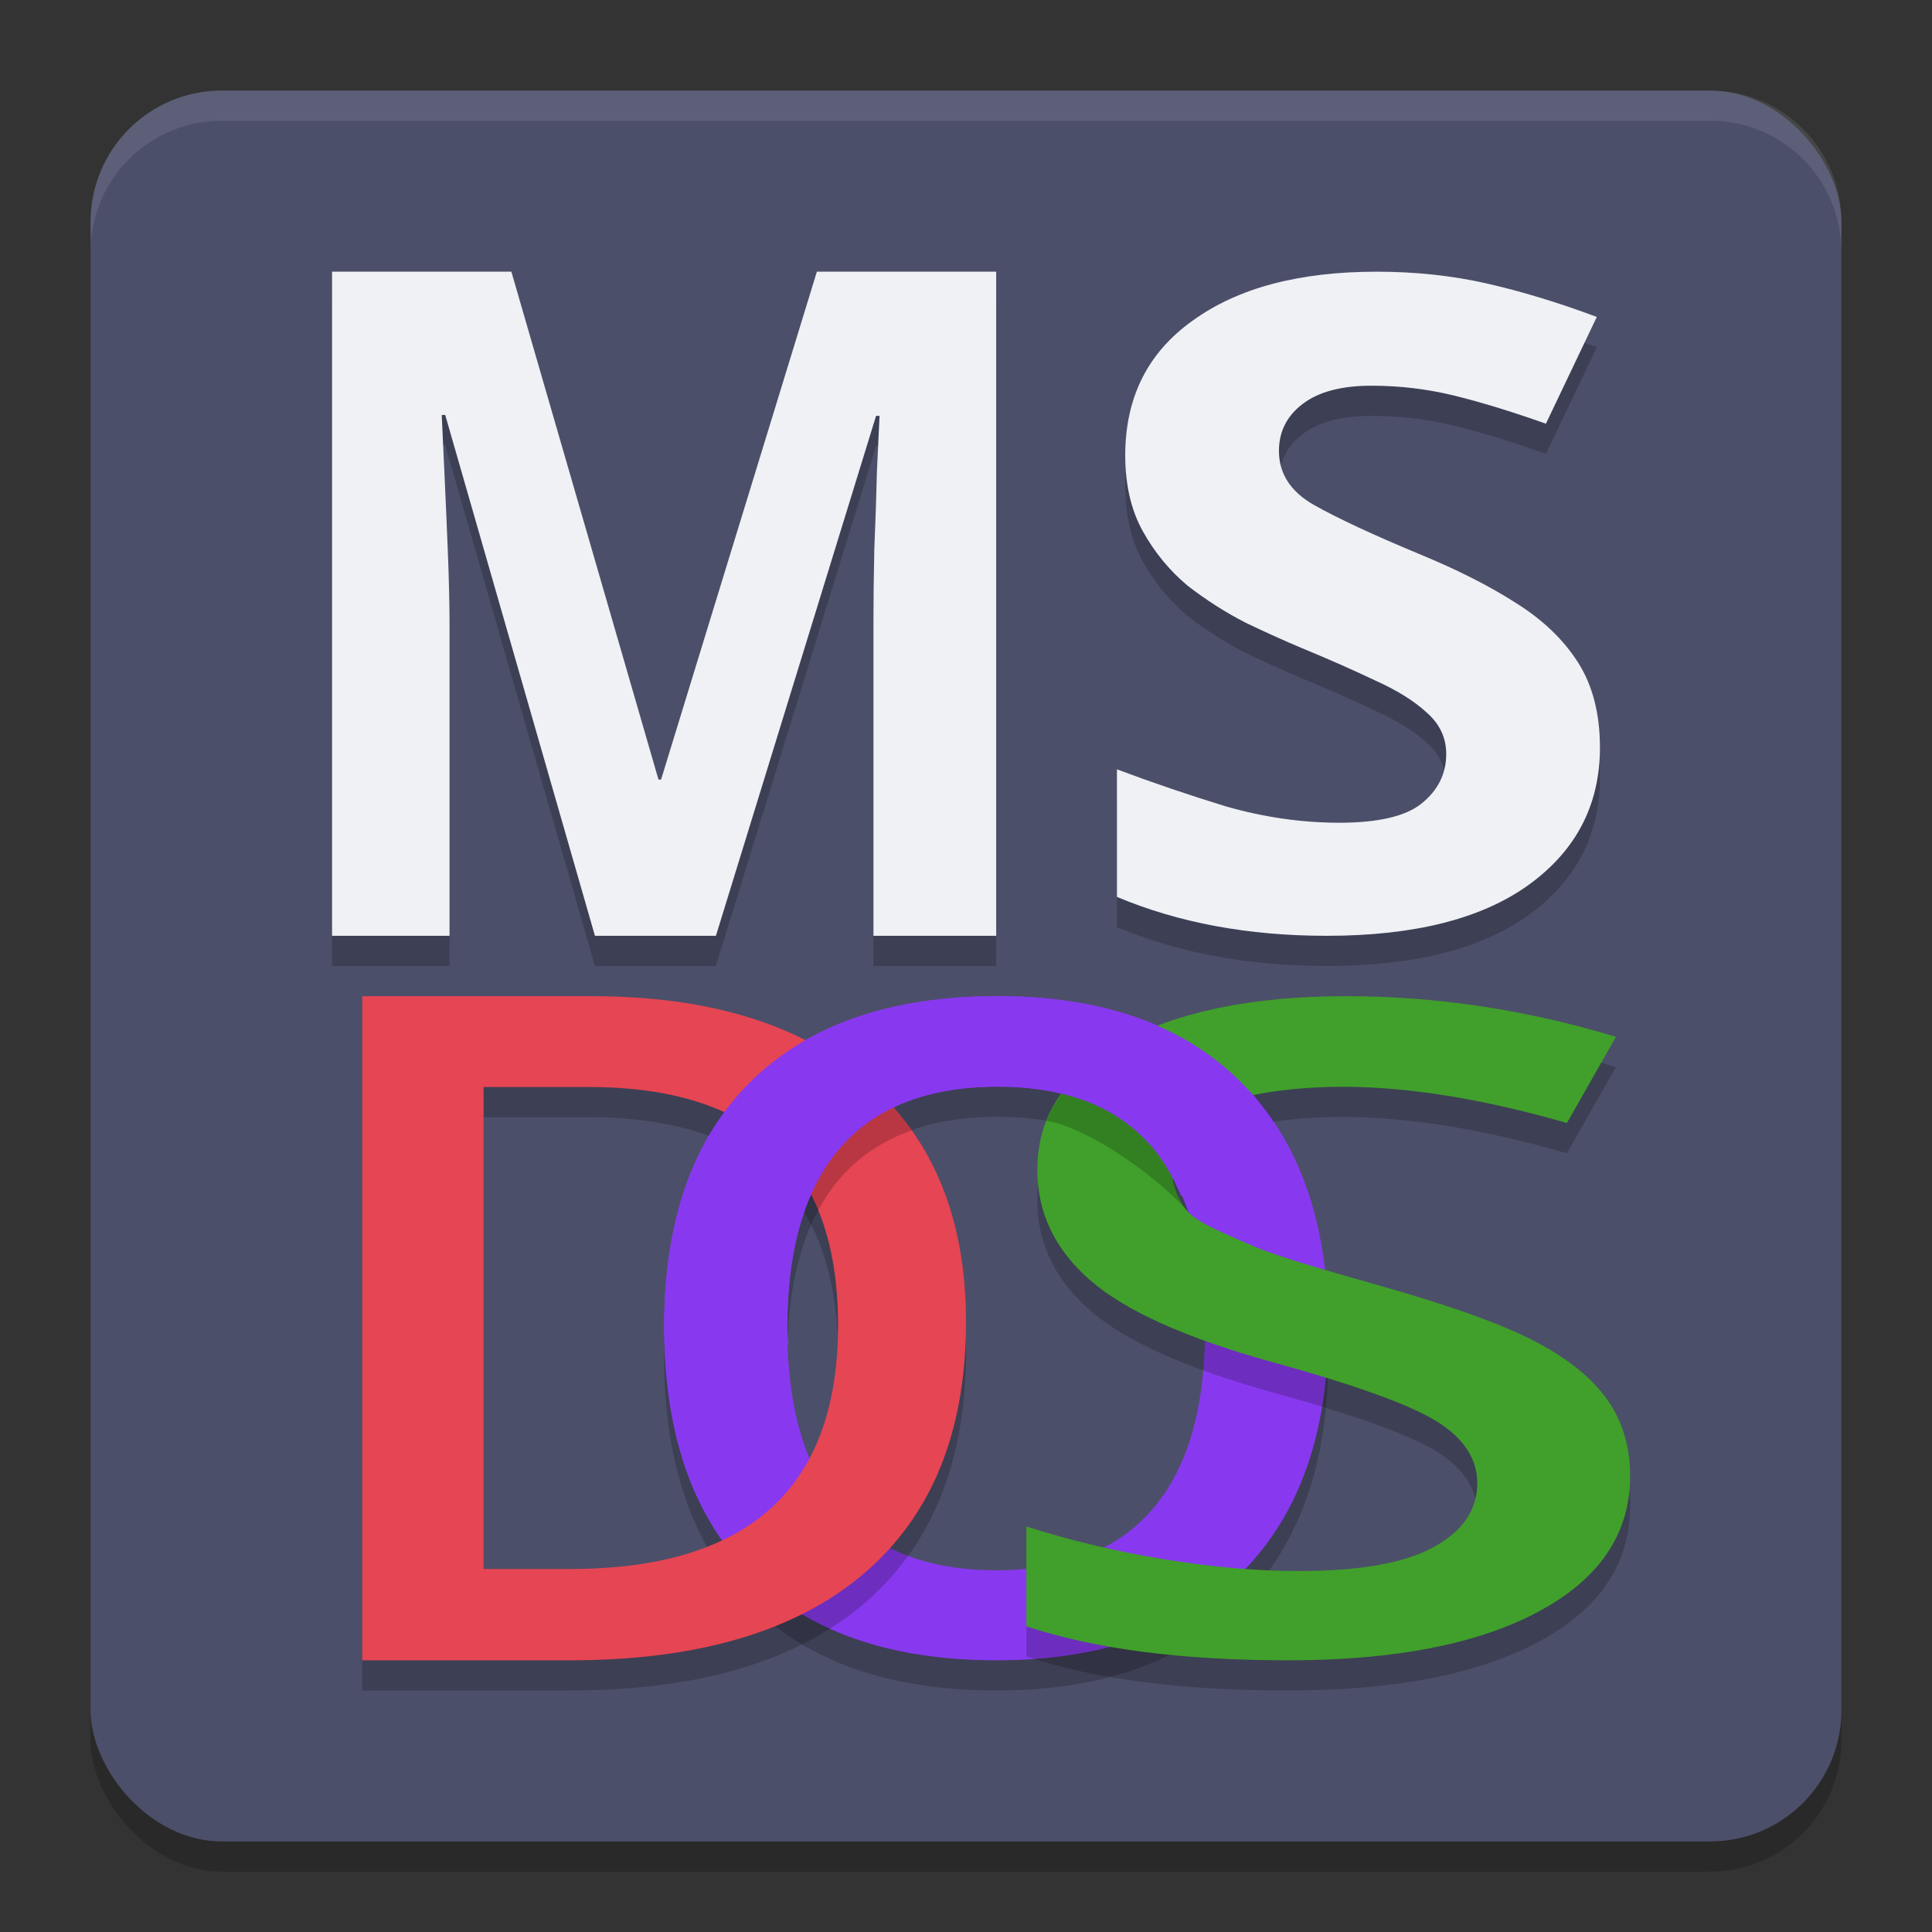 <svg xmlns="http://www.w3.org/2000/svg" width="64" height="64" version="1.1">
 <rect width="100%" height="100%" fill="#333333" stroke="none"/>
 <rect style="opacity:0.2" width="58" height="58" x="3" y="4" rx="4.35" ry="4.35"/>
 <rect style="fill:#4c4f69" width="58" height="58" x="3" y="3" rx="4.35" ry="4.35"/>
 <path style="opacity:0.2" d="m 44,44.993 q 0,5.219 -2.874,8.113 Q 38.267,56 33.016,56 27.701,56 24.842,53.135 22,50.255 22,44.963 q 0,-5.292 2.858,-8.128 2.874,-2.836 8.19,-2.836 5.235,0 8.093,2.88 Q 44,39.759 44,44.993 Z m -17.921,0 q 0,3.947 1.75,5.993 1.75,2.032 5.187,2.032 3.42,0 5.155,-2.017 1.75,-2.017 1.75,-6.008 0,-3.932 -1.734,-5.964 -1.718,-2.032 -5.139,-2.032 -3.453,0 -5.219,2.032 -1.75,2.032 -1.75,5.964 z"/>
 <path style="opacity:0.2" d="m 11,10 v 22 h 3.891 V 21.77 c 0,-0.739 -0.016,-1.582 -0.055,-2.527 -0.038,-0.945 -0.079,-1.827 -0.117,-2.648 -0.038,-0.822 -0.067,-1.437 -0.086,-1.848 H 14.75 L 19.707,32 h 4.008 l 5.305,-17.223 h 0.117 L 29.051,16.625 c -0.019,0.801 -0.047,1.655 -0.086,2.559 -0.019,0.904 -0.031,1.704 -0.031,2.402 V 32 H 33 V 10 H 27.059 L 21.898,26.824 H 21.812 L 16.941,10 Z m 34.602,0 c -2.569,0 -4.599,0.538 -6.09,1.617 -1.491,1.059 -2.238,2.55 -2.238,4.469 0,0.979 0.196,1.816 0.586,2.516 0.39,0.699 0.884,1.301 1.48,1.801 0.619,0.48 1.261,0.887 1.926,1.227 0.665,0.32 1.286,0.6 1.859,0.84 0.918,0.38 1.73,0.738 2.441,1.078 0.711,0.32 1.275,0.671 1.688,1.051 0.436,0.38 0.652,0.839 0.652,1.379 0,0.659 -0.274,1.209 -0.824,1.648 -0.528,0.42 -1.434,0.629 -2.719,0.629 -1.239,0 -2.488,-0.179 -3.75,-0.539 C 39.375,27.335 38.17,26.924 37,26.484 v 4.227 C 39.042,31.57 41.357,32 43.949,32 46.84,32 49.065,31.439 50.625,30.32 52.208,29.181 53,27.664 53,25.766 53,24.647 52.759,23.709 52.277,22.949 51.796,22.19 51.109,21.528 50.215,20.969 49.343,20.409 48.273,19.871 47.012,19.352 c -1.537,-0.639 -2.693,-1.178 -3.473,-1.617 -0.78,-0.44 -1.172,-1.041 -1.172,-1.801 0,-0.639 0.265,-1.159 0.793,-1.559 0.528,-0.4 1.283,-0.598 2.27,-0.598 0.941,0 1.859,0.108 2.754,0.328 0.895,0.22 1.903,0.53 3.027,0.93 L 52.898,11.5 C 51.614,11.02 50.397,10.65 49.25,10.391 48.103,10.131 46.886,10 45.602,10 Z"/>
 <path style="fill:#eff1f5" d="M 19.708,31 14.748,13.745 h -0.115 q 0.029,0.616 0.086,1.849 0.058,1.232 0.115,2.65 0.058,1.417 0.058,2.527 V 31 H 11 V 9 h 5.94 l 4.873,16.824 h 0.086 L 27.06,9 H 33 V 31 H 28.934 V 20.585 q 0,-1.048 0.029,-2.403 0.058,-1.356 0.086,-2.557 0.058,-1.232 0.087,-1.849 h -0.115 L 23.716,31 Z"/>
 <path style="fill:#eff1f5" d="m 53,24.766 q 0,2.847 -2.374,4.556 Q 48.286,31 43.951,31 40.062,31 37,29.711 v -4.226 q 1.755,0.659 3.613,1.229 1.892,0.54 3.751,0.54 1.927,0 2.718,-0.629 0.826,-0.659 0.826,-1.649 0,-0.809 -0.654,-1.379 -0.619,-0.569 -1.686,-1.049 -1.067,-0.51 -2.443,-1.079 -0.86,-0.36 -1.858,-0.839 -0.998,-0.51 -1.927,-1.229 -0.895,-0.749 -1.48,-1.798 -0.585,-1.049 -0.585,-2.518 0,-2.877 2.237,-4.466 Q 41.748,9 45.602,9 q 1.927,0 3.647,0.39 1.72,0.39 3.647,1.109 l -1.686,3.537 q -1.686,-0.599 -3.028,-0.929 -1.342,-0.33 -2.753,-0.33 -1.48,0 -2.271,0.599 -0.791,0.599 -0.791,1.559 0,1.139 1.17,1.798 1.17,0.659 3.475,1.619 1.892,0.779 3.2,1.619 1.342,0.839 2.065,1.978 Q 53,23.087 53,24.766 Z"/>
 <path style="fill:#8839ef" d="m 44,43.993 q 0,5.219 -2.874,8.113 Q 38.267,55 33.016,55 27.701,55 24.842,52.135 22,49.255 22,43.963 q 0,-5.292 2.858,-8.128 2.874,-2.836 8.19,-2.836 5.235,0 8.093,2.88 Q 44,38.759 44,43.993 Z m -17.921,0 q 0,3.947 1.75,5.993 1.75,2.032 5.187,2.032 3.42,0 5.155,-2.017 1.75,-2.017 1.75,-6.008 0,-3.932 -1.734,-5.964 -1.718,-2.032 -5.139,-2.032 -3.453,0 -5.219,2.032 -1.75,2.032 -1.75,5.964 z"/>
 <path style="opacity:0.2" d="m 32,44.789 q 0,5.447 -3.381,8.337 Q 25.238,56 18.88,56 H 12 V 34 h 7.603 q 5.87,0 9.134,2.829 Q 32,39.658 32,44.789 Z m -4.239,0.12 q 0,-7.9 -8.259,-7.9 h -3.482 v 15.966 h 2.86 q 8.881,0 8.881,-8.066 z"/>
 <path style="fill:#e64553" d="m 32,43.789 q 0,5.447 -3.381,8.337 Q 25.238,55 18.88,55 H 12 V 33 h 7.603 q 5.87,0 9.134,2.829 Q 32,38.658 32,43.789 Z m -4.239,0.12 q 0,-7.9 -8.259,-7.9 h -3.482 v 15.966 h 2.86 q 8.881,0 8.881,-8.066 z"/>
 <path style="opacity:0.2" d="m 54,49.896 c 0,1.903 -1.004,3.396 -3.013,4.479 C 48.979,55.458 46.208,56 42.675,56 39.142,56 36.251,55.624 34,54.873 V 51.565 c 1.425,0.459 2.934,0.82 4.53,1.083 1.61,0.263 3.105,0.395 4.487,0.395 2.023,0 3.511,-0.263 4.466,-0.79 0.969,-0.527 1.453,-1.234 1.453,-2.122 0,-0.8 -0.442,-1.478 -1.325,-2.035 -0.883,-0.556 -2.707,-1.215 -5.47,-1.976 -2.849,-0.79 -4.858,-1.693 -6.026,-2.708 -1.168,-1.015 -1.752,-2.235 -1.752,-3.659 0,-1.786 0.926,-3.191 2.778,-4.216 C 38.993,34.512 41.479,34 44.598,34 c 2.991,0 5.969,0.449 8.932,1.347 l -1.624,2.854 c -2.778,-0.8 -5.256,-1.2 -7.436,-1.2 -1.652,0 -3.506,0.249 -4.361,0.747 -0.855,0.488 -1.282,1.137 -1.282,1.947 0,0.556 0.171,1.034 0.513,1.434 0.342,0.39 1.305,0.761 2.088,1.112 0.783,0.351 2.393,0.815 4.43,1.391 2.293,0.654 3.974,1.264 5.043,1.83 1.068,0.566 1.852,1.205 2.35,1.917 C 53.751,48.091 54,48.93 54,49.896 Z"/>
 <path style="fill:#40a02b" d="m 54,48.896 c 0,1.903 -1.004,3.396 -3.013,4.479 C 48.979,54.458 46.208,55 42.675,55 39.142,55 36.251,54.624 34,53.873 V 50.565 c 1.425,0.459 2.934,0.82 4.53,1.083 1.61,0.263 3.105,0.395 4.487,0.395 2.023,0 3.511,-0.263 4.466,-0.79 0.969,-0.527 1.453,-1.234 1.453,-2.122 0,-0.8 -0.442,-1.478 -1.325,-2.035 -0.883,-0.556 -2.707,-1.215 -5.47,-1.976 -2.849,-0.79 -4.858,-1.693 -6.026,-2.708 -1.168,-1.015 -1.752,-2.235 -1.752,-3.659 0,-1.786 0.926,-3.191 2.778,-4.216 C 38.993,33.512 41.479,33 44.598,33 c 2.991,0 5.969,0.449 8.932,1.347 l -1.624,2.854 c -2.778,-0.8 -5.256,-1.2 -7.436,-1.2 -1.652,0 -3.506,0.249 -4.361,0.747 -0.855,0.488 -1.282,1.137 -1.282,1.947 0,0.556 0.171,1.034 0.513,1.434 0.342,0.39 1.305,0.761 2.088,1.112 0.783,0.351 2.393,0.815 4.43,1.391 2.293,0.654 3.974,1.264 5.043,1.83 1.068,0.566 1.852,1.205 2.35,1.917 C 53.751,47.091 54,47.93 54,48.896 Z"/>
 <path style="opacity:0.1;fill:#eff1f5" d="M 7.352 3 C 4.942 3 3 4.942 3 7.352 L 3 8.352 C 3 5.942 4.942 4 7.352 4 L 56.648 4 C 59.058 4 61 5.942 61 8.352 L 61 7.352 C 61 4.942 59.058 3 56.648 3 L 7.352 3 z"/>
 <path style="opacity:0.2" d="m 37.121,34.549 c -1.235,0.688 -2.046,1.55 -2.451,2.578 1.489,0.256 3.814,1.99 4.67,3.002 v 0 c -0.342,-0.4 -0.512,-0.879 -0.512,-1.436 0,-0.81 0.427,-1.457 1.281,-1.945 0.164,-0.095 0.373,-0.179 0.602,-0.256 -1.002,-0.884 -2.198,-1.532 -3.59,-1.943 z m -9.506,0.455 c -1.052,0.457 -1.977,1.061 -2.758,1.832 -0.099,0.099 -0.185,0.209 -0.279,0.312 1.16,0.678 1.998,1.666 2.523,2.951 0.211,-0.391 0.453,-0.75 0.729,-1.07 0.629,-0.723 1.422,-1.247 2.371,-1.584 -0.417,-0.59 -0.903,-1.13 -1.465,-1.617 -0.348,-0.302 -0.728,-0.571 -1.121,-0.824 z"/>
 <path style="fill:#8839ef" d="m 33.047,33 c -3.544,0 -6.271,0.945 -8.188,2.836 C 22.954,37.727 22,40.437 22,43.965 c 0,0.723 0.065,1.388 0.145,2.043 l 3.965,-1.488 c -0.006,-0.181 -0.031,-0.34 -0.031,-0.527 2e-6,-2.621 0.583,-4.61 1.75,-5.965 1.178,-1.355 2.917,-2.031 5.219,-2.031 2.28,0 3.995,0.677 5.141,2.031 0.386,0.452 0.684,1.001 0.941,1.594 l 3.68,-1.383 C 42.371,37.354 41.82,36.563 41.141,35.879 39.235,33.959 36.537,33 33.047,33 Z"/>
</svg>
